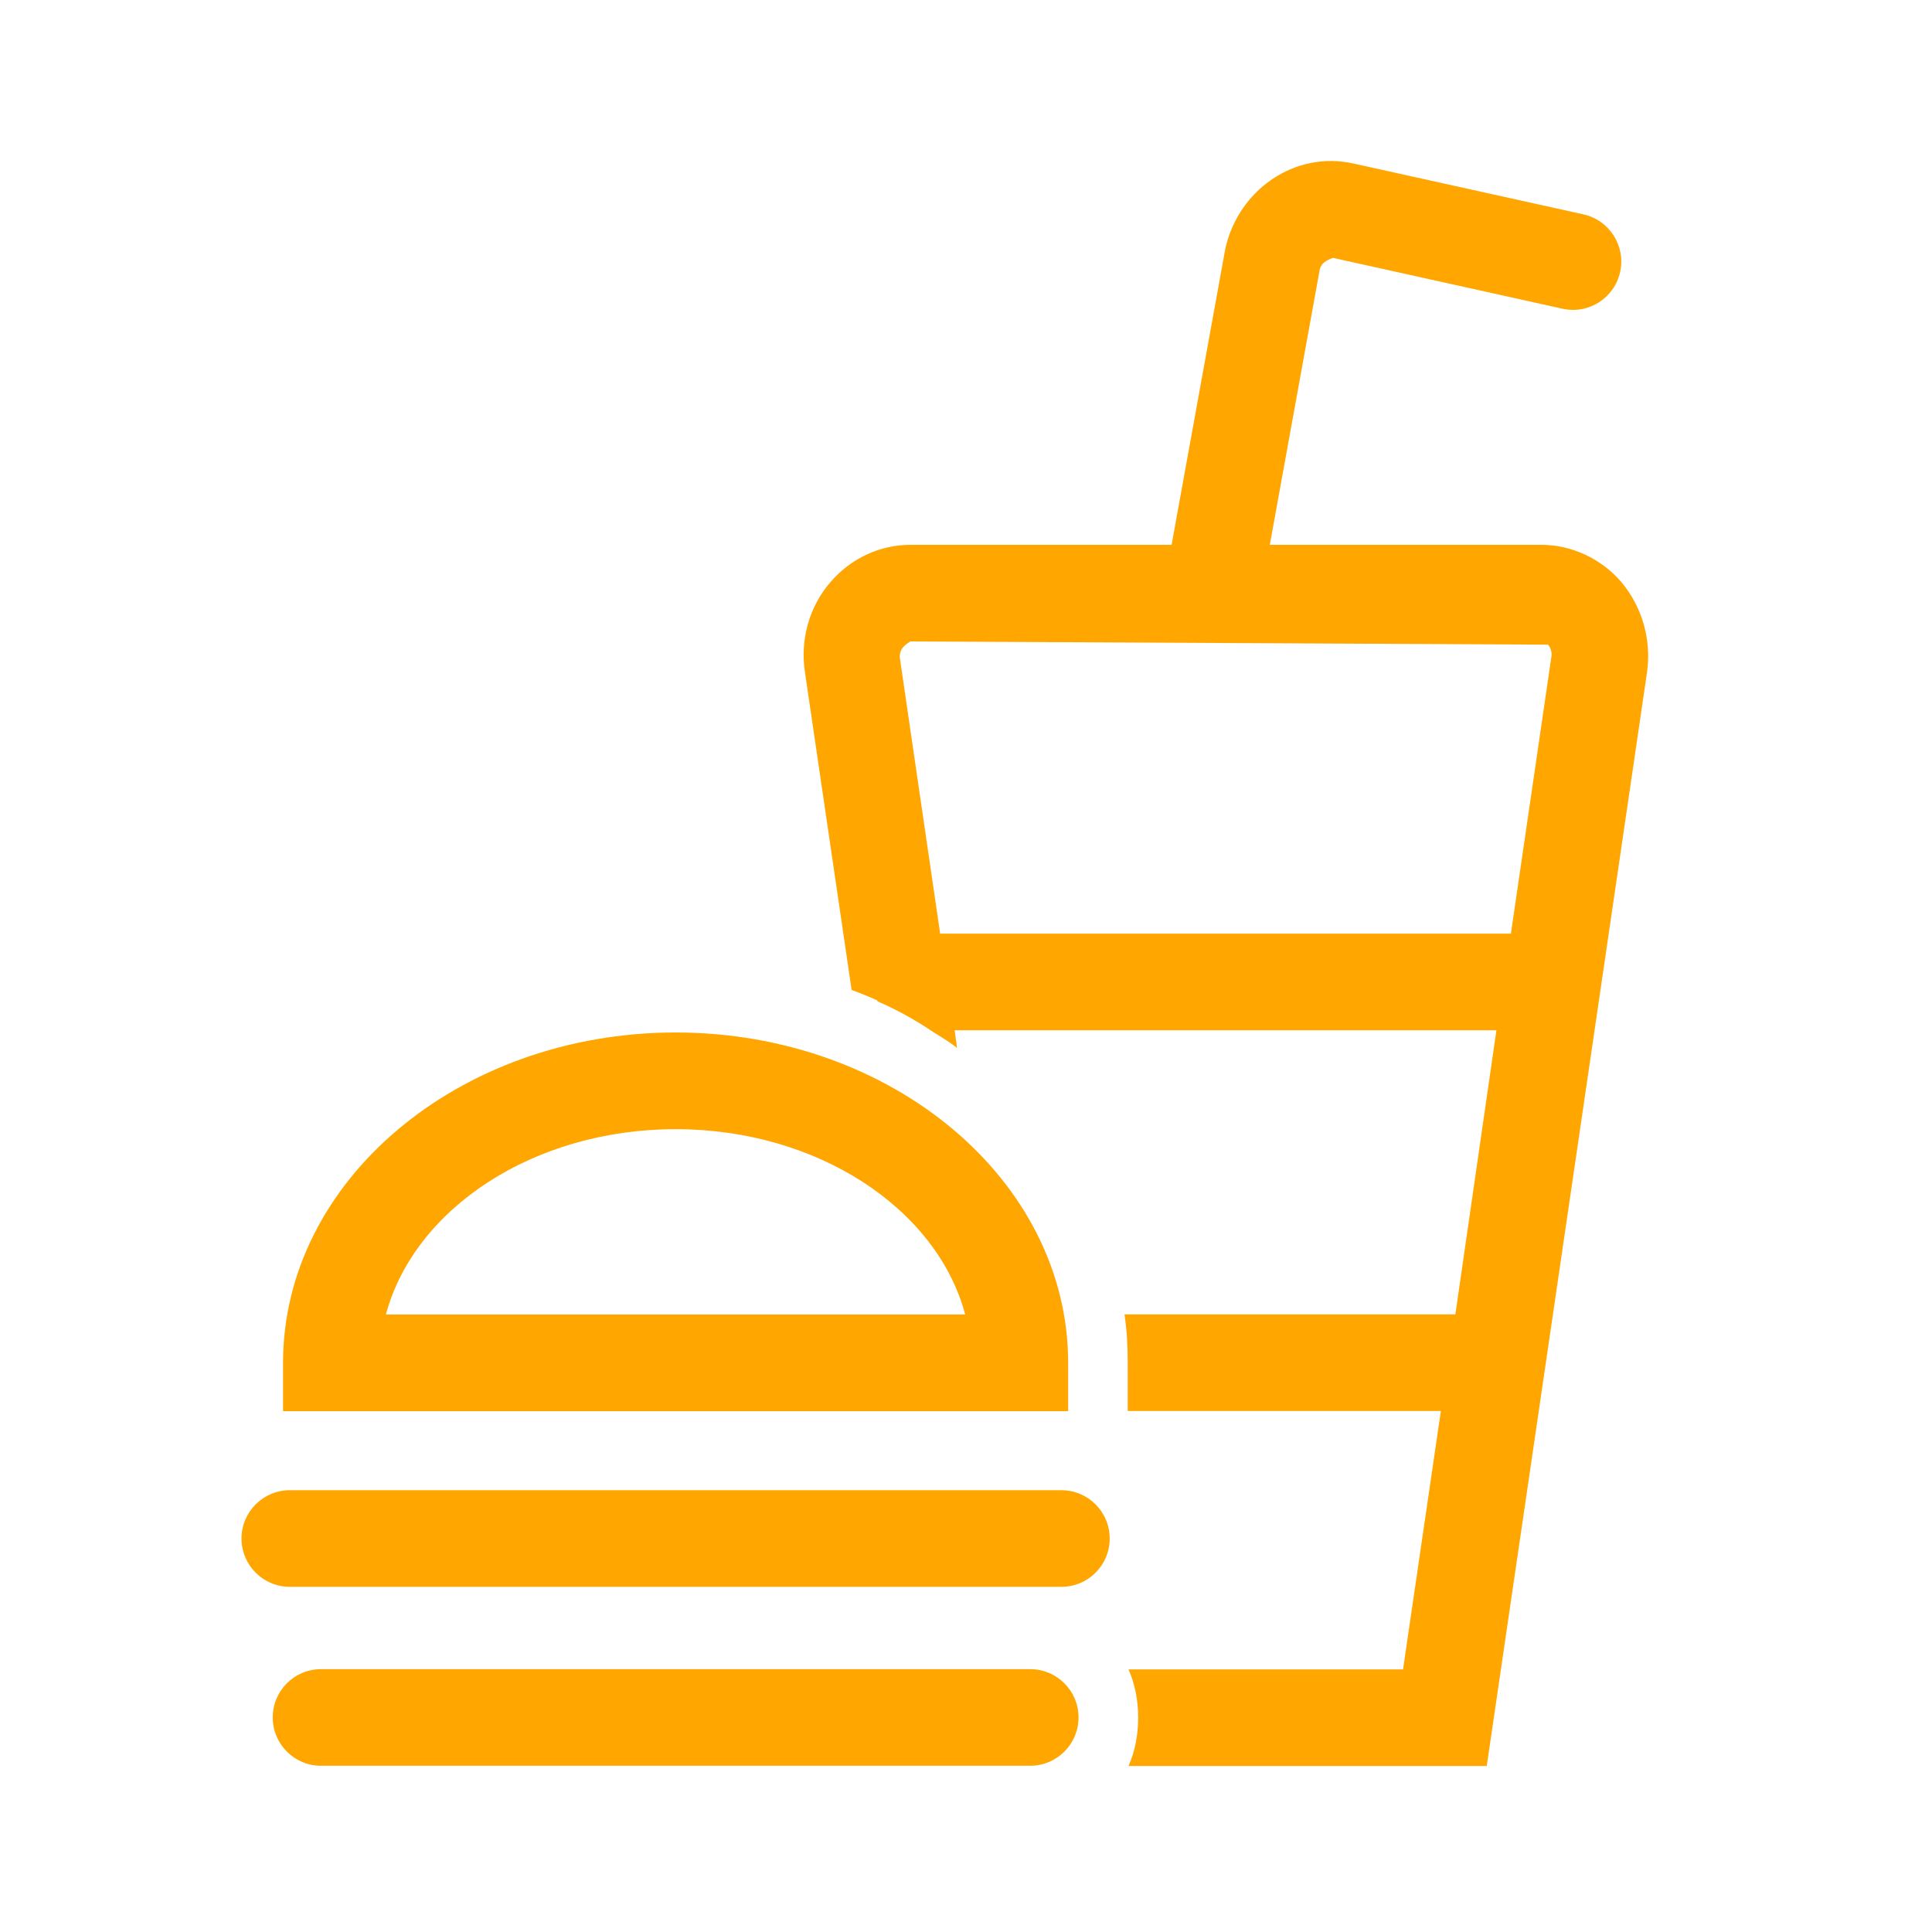 <svg width="72" height="72" viewBox="0 0 24 24" fill="none" xmlns="http://www.w3.org/2000/svg"><rect width="24" height="24" fill="none" rx="0" ry="0"></rect><path fill-rule="evenodd" clip-rule="evenodd" d="M19.149 6.768C19.519 6.768 19.889 6.938 20.139 7.228C20.399 7.538 20.519 7.948 20.459 8.358L18.469 21.938H14.019C14.099 21.758 14.139 21.548 14.139 21.338C14.139 21.128 14.099 20.918 14.019 20.738H17.429L17.899 17.528H14.009V16.928C14.009 16.728 13.999 16.528 13.969 16.328H18.079L18.589 12.798H11.859L11.889 13.018C11.811 12.955 11.72 12.899 11.632 12.844C11.607 12.829 11.583 12.813 11.559 12.798C11.349 12.658 11.129 12.538 10.899 12.438V12.428C10.789 12.378 10.689 12.338 10.579 12.298L9.999 8.348C9.939 7.948 10.049 7.538 10.319 7.228C10.569 6.938 10.929 6.768 11.309 6.768H14.554L15.209 3.157C15.271 2.782 15.487 2.44 15.802 2.227C16.102 2.024 16.461 1.952 16.816 2.032L19.67 2.663C19.993 2.735 20.197 3.055 20.126 3.378C20.054 3.703 19.735 3.907 19.41 3.835L16.557 3.203C16.432 3.25 16.401 3.301 16.392 3.361L15.774 6.768H19.149ZM11.179 8.178L11.679 11.598H18.769L19.269 8.178C19.289 8.088 19.249 8.028 19.229 8.008L11.309 7.968C11.209 8.028 11.169 8.088 11.179 8.178ZM8.393 12.826C11.081 12.826 13.269 14.667 13.269 16.93V17.53H3.516V16.93C3.516 14.667 5.703 12.826 8.393 12.826ZM8.393 14.027C6.625 14.027 5.146 15.016 4.794 16.329H11.99C11.639 15.016 10.159 14.027 8.393 14.027ZM3.987 20.735C3.656 20.735 3.388 21.003 3.388 21.335C3.388 21.666 3.656 21.935 3.987 21.935H12.798C13.129 21.935 13.398 21.666 13.398 21.335C13.398 21.003 13.129 20.735 12.798 20.735H3.987ZM3 19.112C3 18.781 3.269 18.512 3.6 18.512H13.185C13.517 18.512 13.785 18.781 13.785 19.112C13.785 19.444 13.517 19.712 13.185 19.712H3.6C3.269 19.712 3 19.444 3 19.112Zv" fill="#ffa600"></path></svg>
